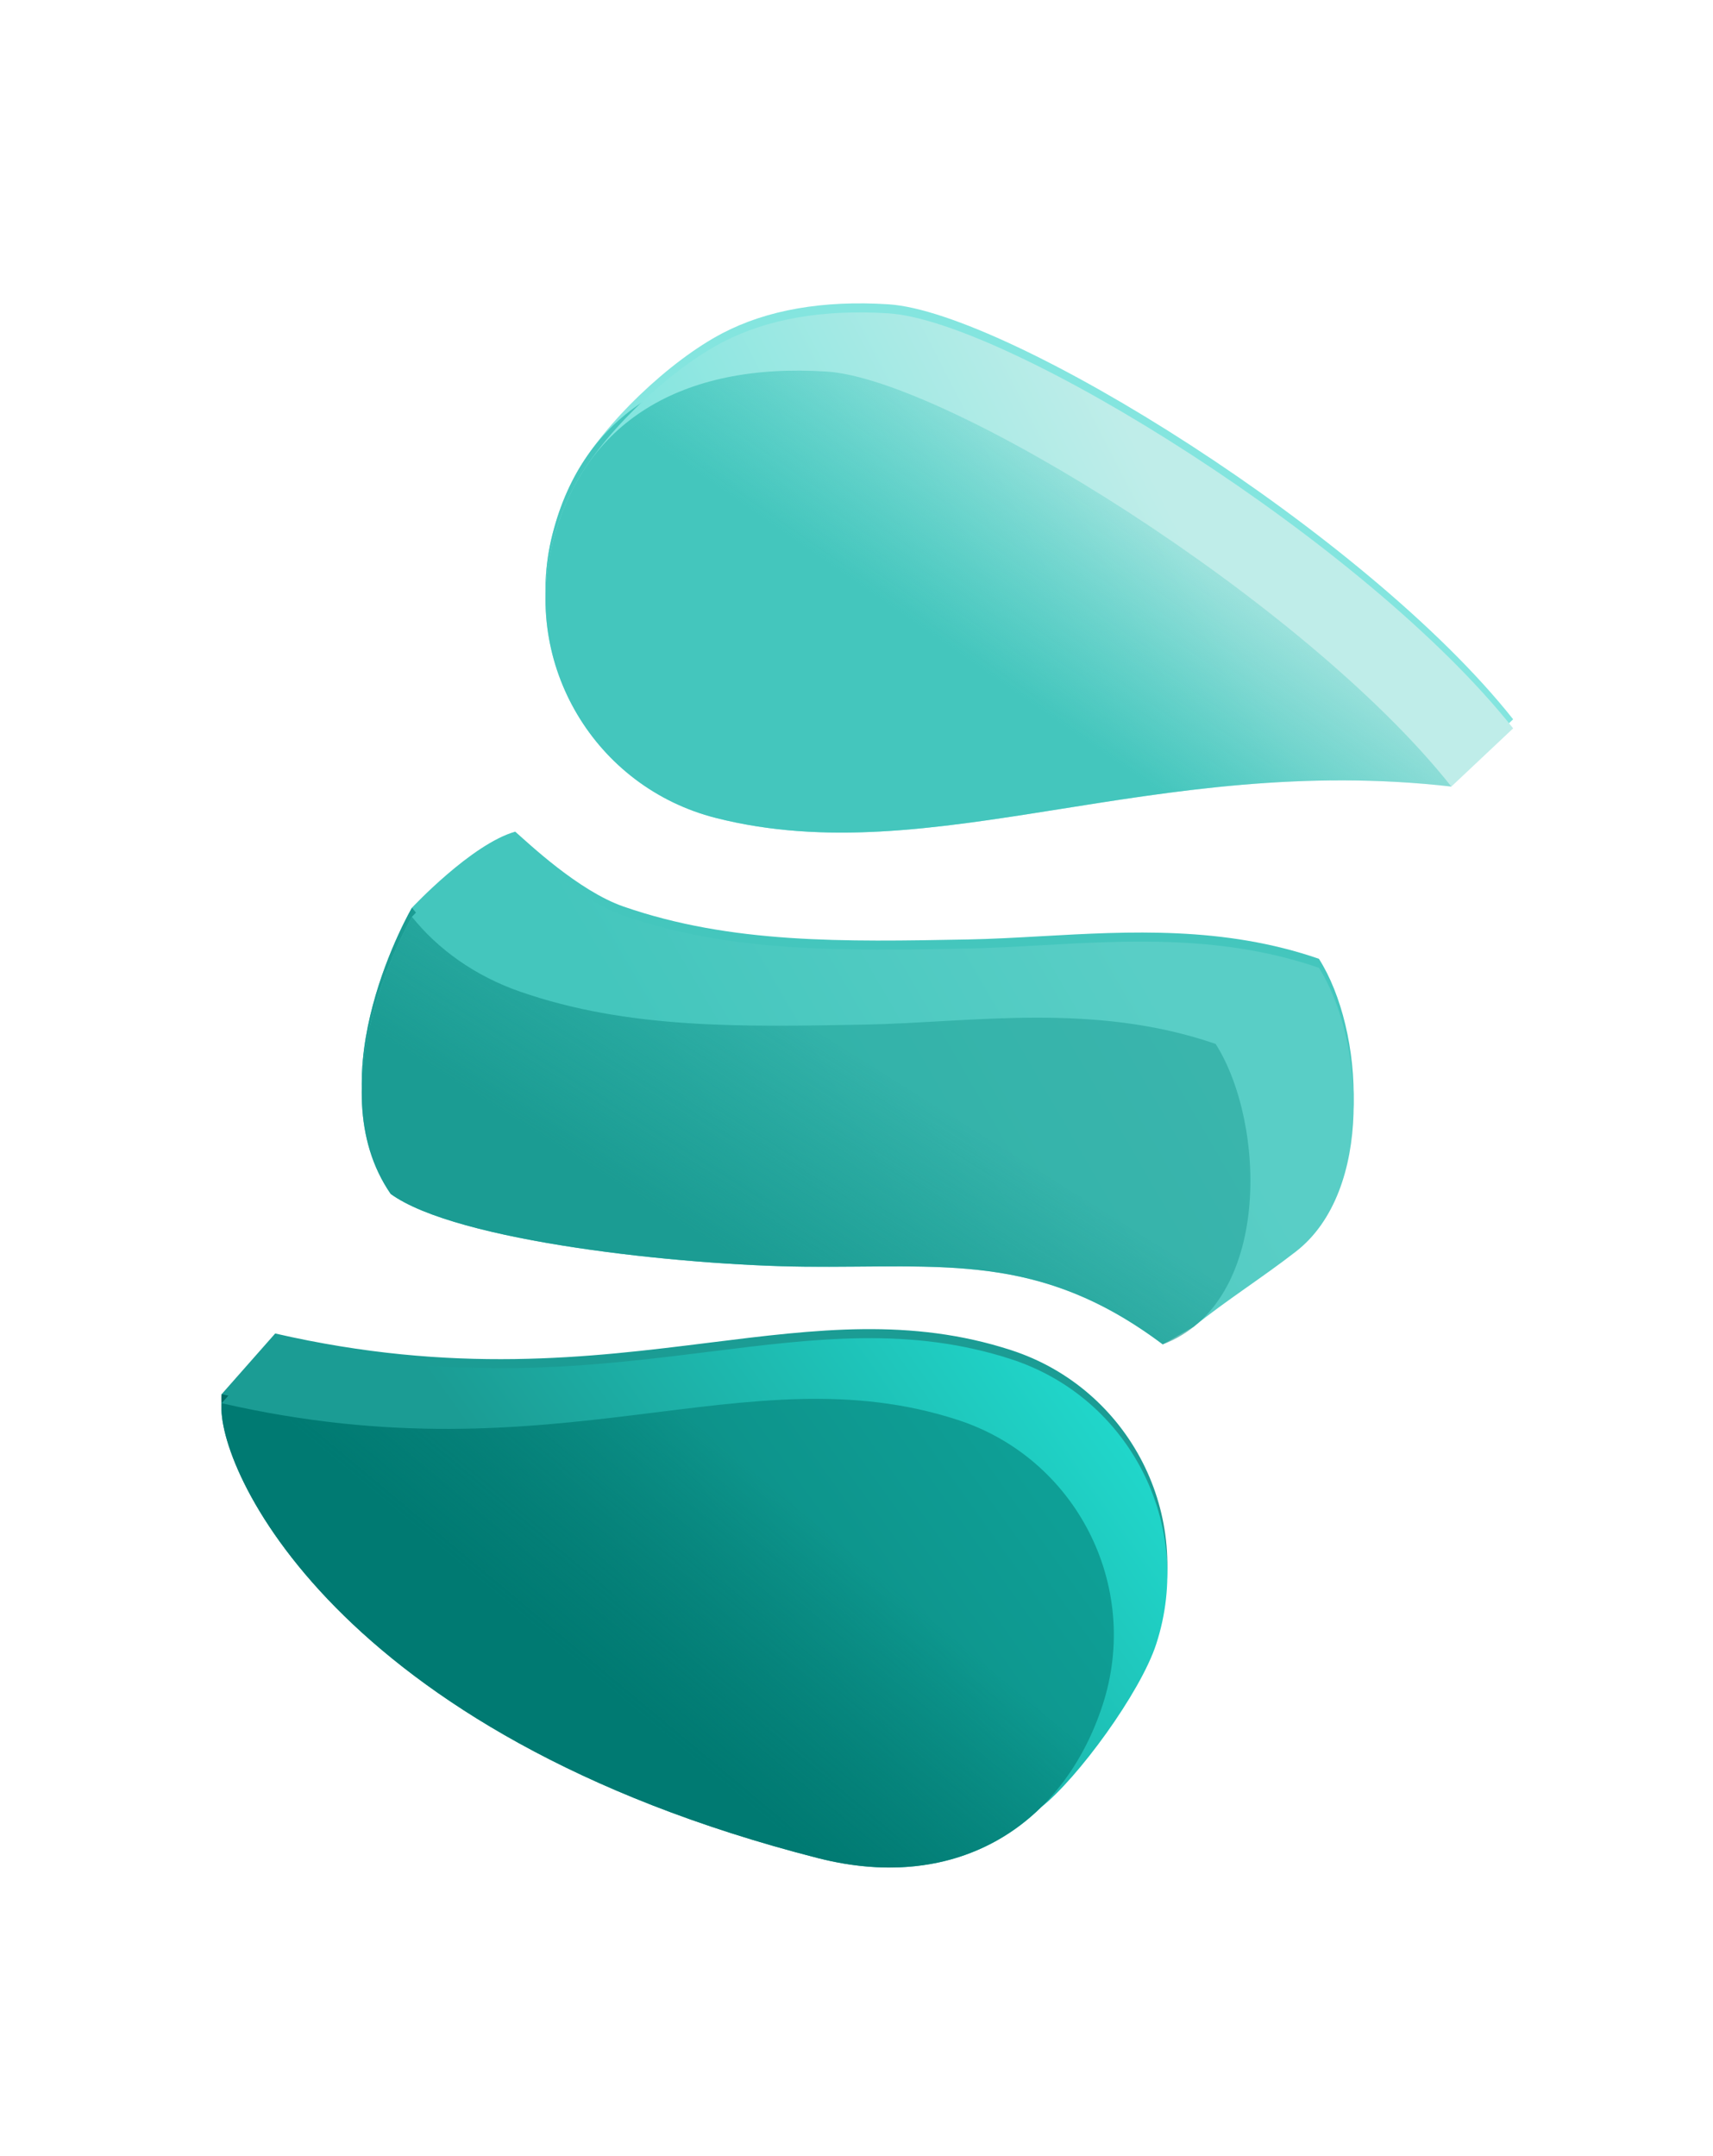 <svg width="758" height="954" viewBox="0 0 758 954" fill="none" xmlns="http://www.w3.org/2000/svg">
<path d="M460.705 795.557C476.761 782.933 504.633 744.932 511.649 723.311C528.695 670.779 499.928 614.375 447.396 597.329C402.975 582.915 361.316 588.112 313.983 594.017C260.975 600.629 200.852 608.13 121.77 589.967L98.082 616.809C95.456 644.342 147.319 763.15 361.85 818.044C403.061 828.589 437.272 818.599 460.705 795.557Z" fill="#1B9C94"/>
<path d="M487.961 750.153C470.915 802.685 424.462 834.065 361.85 818.044C147.319 763.15 95.456 644.342 98.082 616.809C247.779 651.19 329.541 593.615 423.708 624.171C476.24 641.217 505.007 697.621 487.961 750.153Z" fill="#006B64"/>
<path d="M254.61 210.166C250.305 218.018 246.909 226.758 244.471 236.366C230.889 289.898 263.274 344.306 316.806 357.888C365.926 370.351 415.484 362.47 469.842 353.825C521.676 345.582 577.875 336.644 642.219 343.992L669.571 318.237C604.706 236.371 446.227 138.068 393.237 134.638C364.176 132.757 339.411 137.128 319.728 147.396C296.435 159.547 267.21 187.186 254.61 210.166Z" fill="#84E5DF"/>
<path d="M244.471 236.366C258.053 182.834 301.39 156.218 365.885 160.393C418.874 163.823 577.354 262.126 642.218 343.992C510.398 328.94 412.765 382.236 316.806 357.889C263.274 344.306 230.888 289.899 244.471 236.366Z" fill="#44C6BD"/>
<path d="M227.983 367.944C233.559 372.794 255.903 394.144 275.917 401.084C323.595 417.616 373.459 416.675 428.152 415.643L428.154 415.643C438.729 415.444 449.61 414.833 460.734 414.209C499.663 412.026 541.552 409.676 583.617 424.19C603.599 455.59 607.858 522.889 573.544 549.635C558.79 561.135 542.869 571.102 528.06 583.049L514.515 590.781C467.706 555.638 429.788 555.955 381.228 556.361C373.034 556.429 364.538 556.5 355.645 556.404C302.465 555.827 202.141 545.462 172.881 524.223C139.319 475.509 182.285 401.615 182.285 401.615C182.285 401.615 208.563 373.47 227.983 367.944Z" fill="#44C6BD"/>
<path d="M230.219 434.756C210.205 427.816 193.826 416.029 182.284 401.615C182.284 401.615 139.319 475.509 172.881 524.223C202.141 545.462 302.465 555.827 355.645 556.404C417.246 557.071 459.808 549.708 514.515 590.781C562.929 572.435 560.188 492.856 537.919 457.862C483.835 439.201 430.041 448.417 382.456 449.315L382.454 449.315C327.761 450.347 277.897 451.288 230.219 434.756Z" fill="#1B9C93"/>
<g filter="url(#filter0_d_303_101)">
<path d="M460.705 795.557C476.76 782.933 504.633 744.932 511.649 723.311C528.695 670.779 499.927 614.375 447.395 597.329C402.975 582.915 361.315 588.112 313.983 594.017C260.975 600.629 200.852 608.13 121.77 589.967L98.082 616.809C95.456 644.342 147.319 763.15 361.85 818.044C403.061 828.589 437.272 818.599 460.705 795.557Z" fill="url(#paint0_linear_303_101)"/>
<path d="M487.961 750.153C470.915 802.685 424.462 834.065 361.85 818.044C147.319 763.15 95.456 644.342 98.082 616.809C247.779 651.19 329.541 593.615 423.708 624.171C476.24 641.217 505.007 697.621 487.961 750.153Z" fill="url(#paint1_linear_303_101)"/>
</g>
<g filter="url(#filter1_d_303_101)">
<path d="M254.61 210.166C250.305 218.018 246.909 226.759 244.471 236.366C230.888 289.899 263.274 344.306 316.806 357.889C365.926 370.352 415.484 362.47 469.842 353.825C521.676 345.582 577.874 336.645 642.218 343.992L669.571 318.238C604.706 236.372 446.226 138.069 393.237 134.639C364.176 132.757 339.411 137.128 319.728 147.396C296.435 159.547 267.21 187.186 254.61 210.166Z" fill="url(#paint2_linear_303_101)"/>
<path d="M244.471 236.367C258.053 182.834 301.39 156.218 365.885 160.393C418.874 163.823 577.354 262.126 642.218 343.992C510.398 328.94 412.765 382.236 316.806 357.889C263.274 344.306 230.888 289.899 244.471 236.367Z" fill="url(#paint3_linear_303_101)"/>
</g>
<g filter="url(#filter2_d_303_101)">
<path d="M227.983 367.944C233.559 372.794 255.903 394.144 275.917 401.084C323.595 417.616 373.459 416.675 428.152 415.643L428.154 415.643C438.729 415.444 449.61 414.833 460.734 414.209C499.663 412.026 541.552 409.676 583.617 424.19C603.599 455.59 607.858 522.889 573.544 549.635C558.79 561.135 542.869 571.102 528.06 583.049L514.515 590.781C467.706 555.638 429.788 555.955 381.228 556.361C373.034 556.429 364.538 556.5 355.645 556.404C302.465 555.827 202.141 545.462 172.881 524.223C139.319 475.509 182.285 401.615 182.285 401.615C182.285 401.615 208.563 373.47 227.983 367.944Z" fill="url(#paint4_linear_303_101)"/>
<path d="M230.219 434.756C210.205 427.816 193.826 416.029 182.284 401.615C182.284 401.615 139.319 475.509 172.881 524.223C202.141 545.462 302.465 555.827 355.645 556.404C417.246 557.071 459.808 549.708 514.515 590.781C562.929 572.435 560.188 492.856 537.919 457.862C483.835 439.201 430.041 448.417 382.456 449.315L382.454 449.315C327.761 450.347 277.897 451.288 230.219 434.756Z" fill="url(#paint5_linear_303_101)"/>
</g>
<defs>
<filter id="filter0_d_303_101" x="93.989" y="588.037" width="426.569" height="242.205" filterUnits="userSpaceOnUse" color-interpolation-filters="sRGB">
<feFlood flood-opacity="0" result="BackgroundImageFix"/>
<feColorMatrix in="SourceAlpha" type="matrix" values="0 0 0 0 0 0 0 0 0 0 0 0 0 0 0 0 0 0 127 0" result="hardAlpha"/>
<feOffset dy="4"/>
<feGaussianBlur stdDeviation="2"/>
<feComposite in2="hardAlpha" operator="out"/>
<feColorMatrix type="matrix" values="0 0 0 0 0 0 0 0 0 0 0 0 0 0 0 0 0 0 0.25 0"/>
<feBlend mode="normal" in2="BackgroundImageFix" result="effect1_dropShadow_303_101"/>
<feBlend mode="normal" in="SourceGraphic" in2="effect1_dropShadow_303_101" result="shape"/>
</filter>
<filter id="filter1_d_303_101" x="237.376" y="134.213" width="436.195" height="238.147" filterUnits="userSpaceOnUse" color-interpolation-filters="sRGB">
<feFlood flood-opacity="0" result="BackgroundImageFix"/>
<feColorMatrix in="SourceAlpha" type="matrix" values="0 0 0 0 0 0 0 0 0 0 0 0 0 0 0 0 0 0 127 0" result="hardAlpha"/>
<feOffset dy="4"/>
<feGaussianBlur stdDeviation="2"/>
<feComposite in2="hardAlpha" operator="out"/>
<feColorMatrix type="matrix" values="0 0 0 0 0 0 0 0 0 0 0 0 0 0 0 0 0 0 0.25 0"/>
<feBlend mode="normal" in2="BackgroundImageFix" result="effect1_dropShadow_303_101"/>
<feBlend mode="normal" in="SourceGraphic" in2="effect1_dropShadow_303_101" result="shape"/>
</filter>
<filter id="filter2_d_303_101" x="156.065" y="367.944" width="446.935" height="230.838" filterUnits="userSpaceOnUse" color-interpolation-filters="sRGB">
<feFlood flood-opacity="0" result="BackgroundImageFix"/>
<feColorMatrix in="SourceAlpha" type="matrix" values="0 0 0 0 0 0 0 0 0 0 0 0 0 0 0 0 0 0 127 0" result="hardAlpha"/>
<feOffset dy="4"/>
<feGaussianBlur stdDeviation="2"/>
<feComposite in2="hardAlpha" operator="out"/>
<feColorMatrix type="matrix" values="0 0 0 0 0 0 0 0 0 0 0 0 0 0 0 0 0 0 0.25 0"/>
<feBlend mode="normal" in2="BackgroundImageFix" result="effect1_dropShadow_303_101"/>
<feBlend mode="normal" in="SourceGraphic" in2="effect1_dropShadow_303_101" result="shape"/>
</filter>
<linearGradient id="paint0_linear_303_101" x1="303.327" y1="763.645" x2="492.259" y2="628.437" gradientUnits="userSpaceOnUse">
<stop stop-color="#1B9C94"/>
<stop offset="1" stop-color="#20D6CA"/>
</linearGradient>
<linearGradient id="paint1_linear_303_101" x1="275.454" y1="747.894" x2="348.736" y2="659.861" gradientUnits="userSpaceOnUse">
<stop stop-color="#007A72"/>
<stop offset="1" stop-color="#007A72" stop-opacity="0.55"/>
</linearGradient>
<linearGradient id="paint2_linear_303_101" x1="347.282" y1="313.69" x2="519.668" y2="224.777" gradientUnits="userSpaceOnUse">
<stop stop-color="#84E5DF"/>
<stop offset="1" stop-color="#BFEDE9"/>
</linearGradient>
<linearGradient id="paint3_linear_303_101" x1="441.8" y1="297.087" x2="516.265" y2="189.183" gradientUnits="userSpaceOnUse">
<stop stop-color="#44C6BD"/>
<stop offset="1" stop-color="#44C6BD" stop-opacity="0"/>
</linearGradient>
<linearGradient id="paint4_linear_303_101" x1="327.918" y1="534.709" x2="509.31" y2="429.574" gradientUnits="userSpaceOnUse">
<stop stop-color="#44C6BD"/>
<stop offset="1" stop-color="#59CEC6"/>
</linearGradient>
<linearGradient id="paint5_linear_303_101" x1="319.077" y1="548.387" x2="374.29" y2="460.171" gradientUnits="userSpaceOnUse">
<stop stop-color="#1B9C93"/>
<stop offset="1" stop-color="#1B9C93" stop-opacity="0.51"/>
</linearGradient>
</defs>
</svg>
